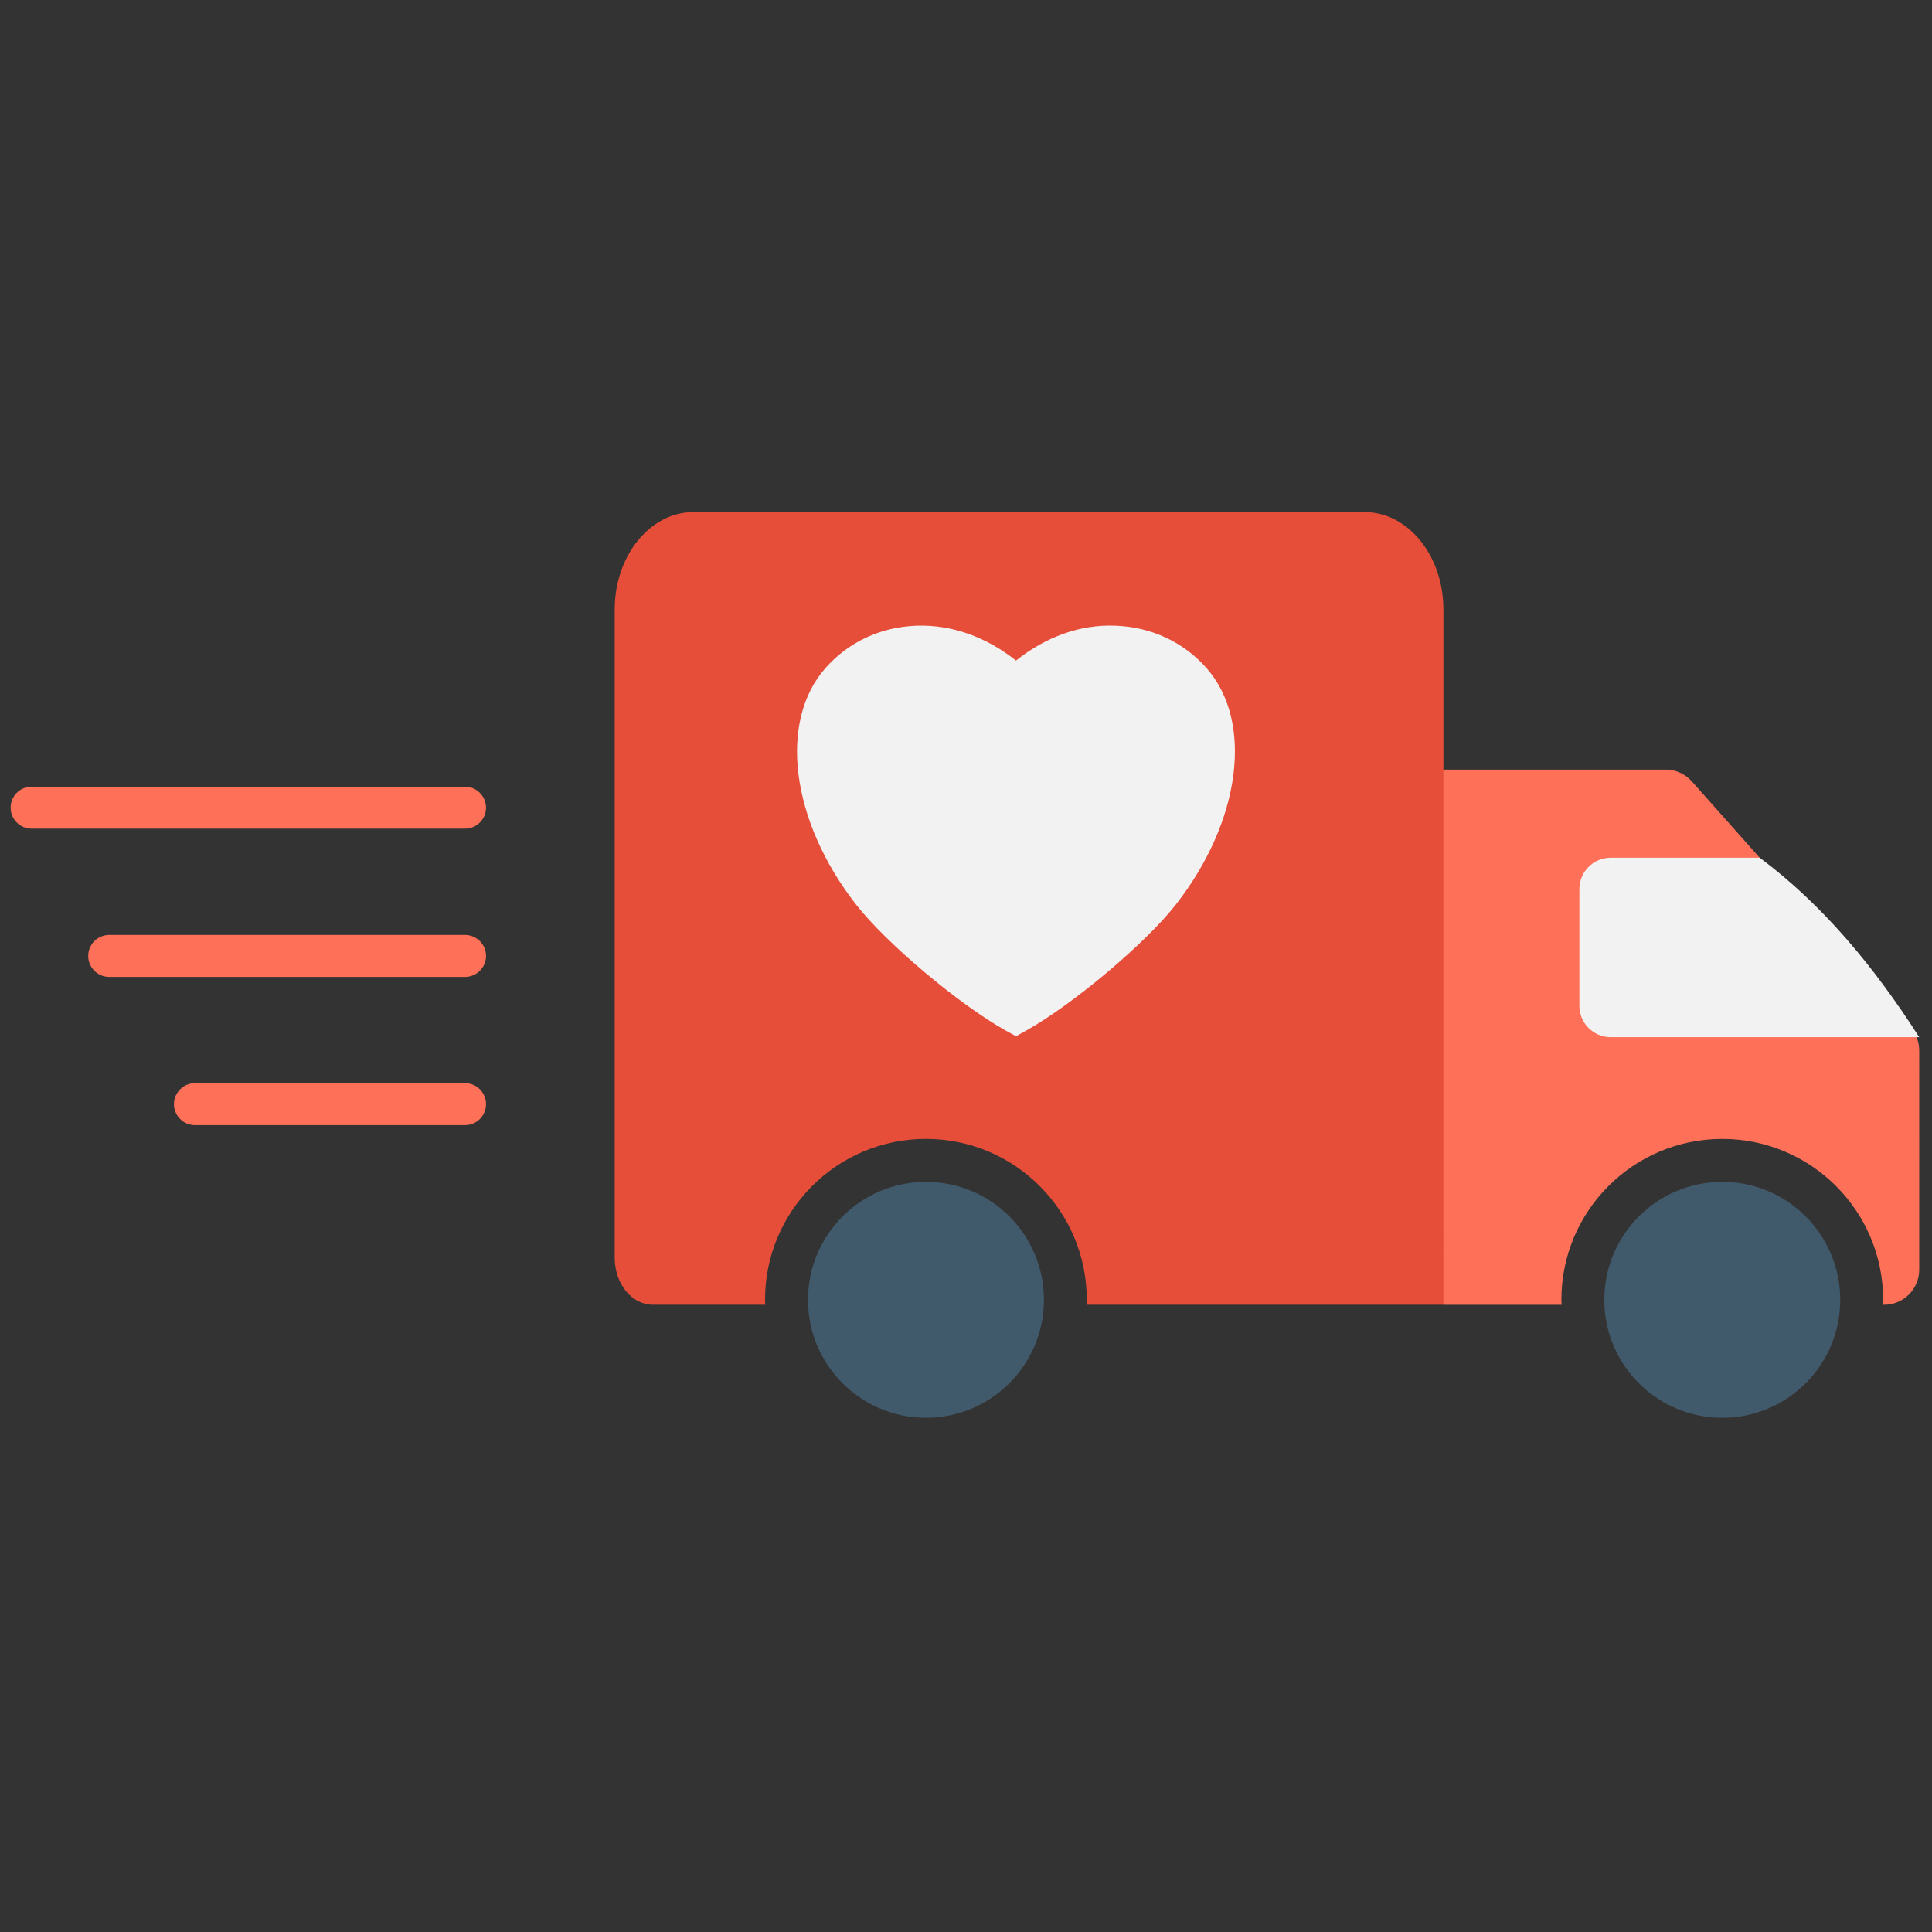 <svg xmlns="http://www.w3.org/2000/svg" xmlns:xlink="http://www.w3.org/1999/xlink" version="1.1" role="img" width="32" height="32" viewBox="0 0 256 256" xml:space="preserve">
<rect x="0" y="0" width="256" height="256" fill="#333333" stroke="none"/>
<defs>
</defs>
<g style="stroke: none; stroke-width: 0; stroke-dasharray: none; stroke-linecap: butt; stroke-linejoin: miter; stroke-miterlimit: 10; fill: none; fill-rule: nonzero; opacity: 1;" transform="translate(1.407 1.407) scale(2.81 2.81)" >
	<circle cx="80.713" cy="60.793" r="5.563" style="stroke: none; stroke-width: 1; stroke-dasharray: none; stroke-linecap: butt; stroke-linejoin: miter; stroke-miterlimit: 10; fill: rgb(64,89,107); fill-rule: nonzero; opacity: 1;" transform="  matrix(1 0 0 1 0 0) "/>
	<path d="M 89.582 47.937 L 79.276 36.344 c -0.314 -0.353 -0.764 -0.555 -1.237 -0.555 l -10.475 0 c -3.419 8.412 -3.419 16.825 0 25.237 h 5.574 c -0.002 -0.079 -0.012 -0.156 -0.012 -0.235 c 0 -4.19 3.396 -7.586 7.586 -7.586 c 4.19 0 7.586 3.396 7.586 7.586 c 0 0.079 -0.009 0.157 -0.012 0.235 h 0.059 c 0.914 0 1.655 -0.741 1.655 -1.655 V 49.037 C 90 48.631 89.851 48.24 89.582 47.937 z" style="stroke: none; stroke-width: 1; stroke-dasharray: none; stroke-linecap: butt; stroke-linejoin: miter; stroke-miterlimit: 10; fill: rgb(255,112,88); fill-rule: nonzero; opacity: 1;" transform=" matrix(1 0 0 1 0 0) " stroke-linecap="round" />
	<path d="M 63.841 23.646 H 32.209 c -2.056 0 -3.723 2.055 -3.723 4.589 v 30.577 c 0 1.222 0.804 2.213 1.795 2.213 h 3.875 h 1.43 c -0.002 -0.079 -0.012 -0.156 -0.012 -0.235 c 0 -4.19 3.396 -7.586 7.586 -7.586 c 4.19 0 7.586 3.396 7.586 7.586 c 0 0.079 -0.009 0.157 -0.012 0.235 h 16.829 V 45.057 v -8.039 v -8.782 C 67.564 25.701 65.897 23.646 63.841 23.646 z" style="stroke: none; stroke-width: 1; stroke-dasharray: none; stroke-linecap: butt; stroke-linejoin: miter; stroke-miterlimit: 10; fill: rgb(231,78,58); fill-rule: nonzero; opacity: 1;" transform=" matrix(1 0 0 1 0 0) " stroke-linecap="round" />
	<circle cx="43.163" cy="60.793" r="5.563" style="stroke: none; stroke-width: 1; stroke-dasharray: none; stroke-linecap: butt; stroke-linejoin: miter; stroke-miterlimit: 10; fill: rgb(64,89,107); fill-rule: nonzero; opacity: 1;" transform="  matrix(1 0 0 1 0 0) "/>
	<path d="M 90 48.407 H 75.454 c -0.817 0 -1.48 -0.662 -1.48 -1.48 v -5.502 c 0 -0.817 0.662 -1.48 1.48 -1.48 l 7.024 0 C 85.428 42.142 87.863 45.065 90 48.407 z" style="stroke: none; stroke-width: 1; stroke-dasharray: none; stroke-linecap: butt; stroke-linejoin: miter; stroke-miterlimit: 10; fill: rgb(242,242,242); fill-rule: nonzero; opacity: 1;" transform=" matrix(1 0 0 1 0 0) " stroke-linecap="round" />
	<path d="M 21.428 52.555 H 8.692 c -0.546 0 -0.989 -0.442 -0.989 -0.989 s 0.443 -0.989 0.989 -0.989 h 12.737 c 0.546 0 0.989 0.442 0.989 0.989 S 21.975 52.555 21.428 52.555 z" style="stroke: none; stroke-width: 1; stroke-dasharray: none; stroke-linecap: butt; stroke-linejoin: miter; stroke-miterlimit: 10; fill: rgb(255,112,88); fill-rule: nonzero; opacity: 1;" transform=" matrix(1 0 0 1 0 0) " stroke-linecap="round" />
	<path d="M 21.428 45.565 H 4.648 c -0.546 0 -0.989 -0.443 -0.989 -0.989 c 0 -0.546 0.443 -0.989 0.989 -0.989 h 16.781 c 0.546 0 0.989 0.443 0.989 0.989 C 22.417 45.122 21.975 45.565 21.428 45.565 z" style="stroke: none; stroke-width: 1; stroke-dasharray: none; stroke-linecap: butt; stroke-linejoin: miter; stroke-miterlimit: 10; fill: rgb(255,112,88); fill-rule: nonzero; opacity: 1;" transform=" matrix(1 0 0 1 0 0) " stroke-linecap="round" />
	<path d="M 21.428 38.574 H 0.989 C 0.443 38.574 0 38.131 0 37.585 s 0.443 -0.989 0.989 -0.989 h 20.439 c 0.546 0 0.989 0.443 0.989 0.989 S 21.975 38.574 21.428 38.574 z" style="stroke: none; stroke-width: 1; stroke-dasharray: none; stroke-linecap: butt; stroke-linejoin: miter; stroke-miterlimit: 10; fill: rgb(255,112,88); fill-rule: nonzero; opacity: 1;" transform=" matrix(1 0 0 1 0 0) " stroke-linecap="round" />
	<path d="M 47.407 48.363 l -0.487 -0.271 c -2.198 -1.226 -5.625 -4.11 -7.051 -5.936 c -3.075 -3.936 -3.68 -8.629 -1.439 -11.161 c 1.085 -1.226 2.606 -1.933 4.285 -1.991 c 1.646 -0.06 3.283 0.522 4.693 1.645 c 1.41 -1.123 3.042 -1.717 4.691 -1.645 c 1.679 0.058 3.2 0.765 4.286 1.99 v 0 c 2.24 2.532 1.635 7.226 -1.439 11.161 c -1.427 1.826 -4.854 4.71 -7.051 5.936 L 47.407 48.363 z" style="stroke: none; stroke-width: 1; stroke-dasharray: none; stroke-linecap: butt; stroke-linejoin: miter; stroke-miterlimit: 10; fill: rgb(242,242,242); fill-rule: nonzero; opacity: 1;" transform=" matrix(1 0 0 1 0 0) " stroke-linecap="round" />
</g>
</svg>